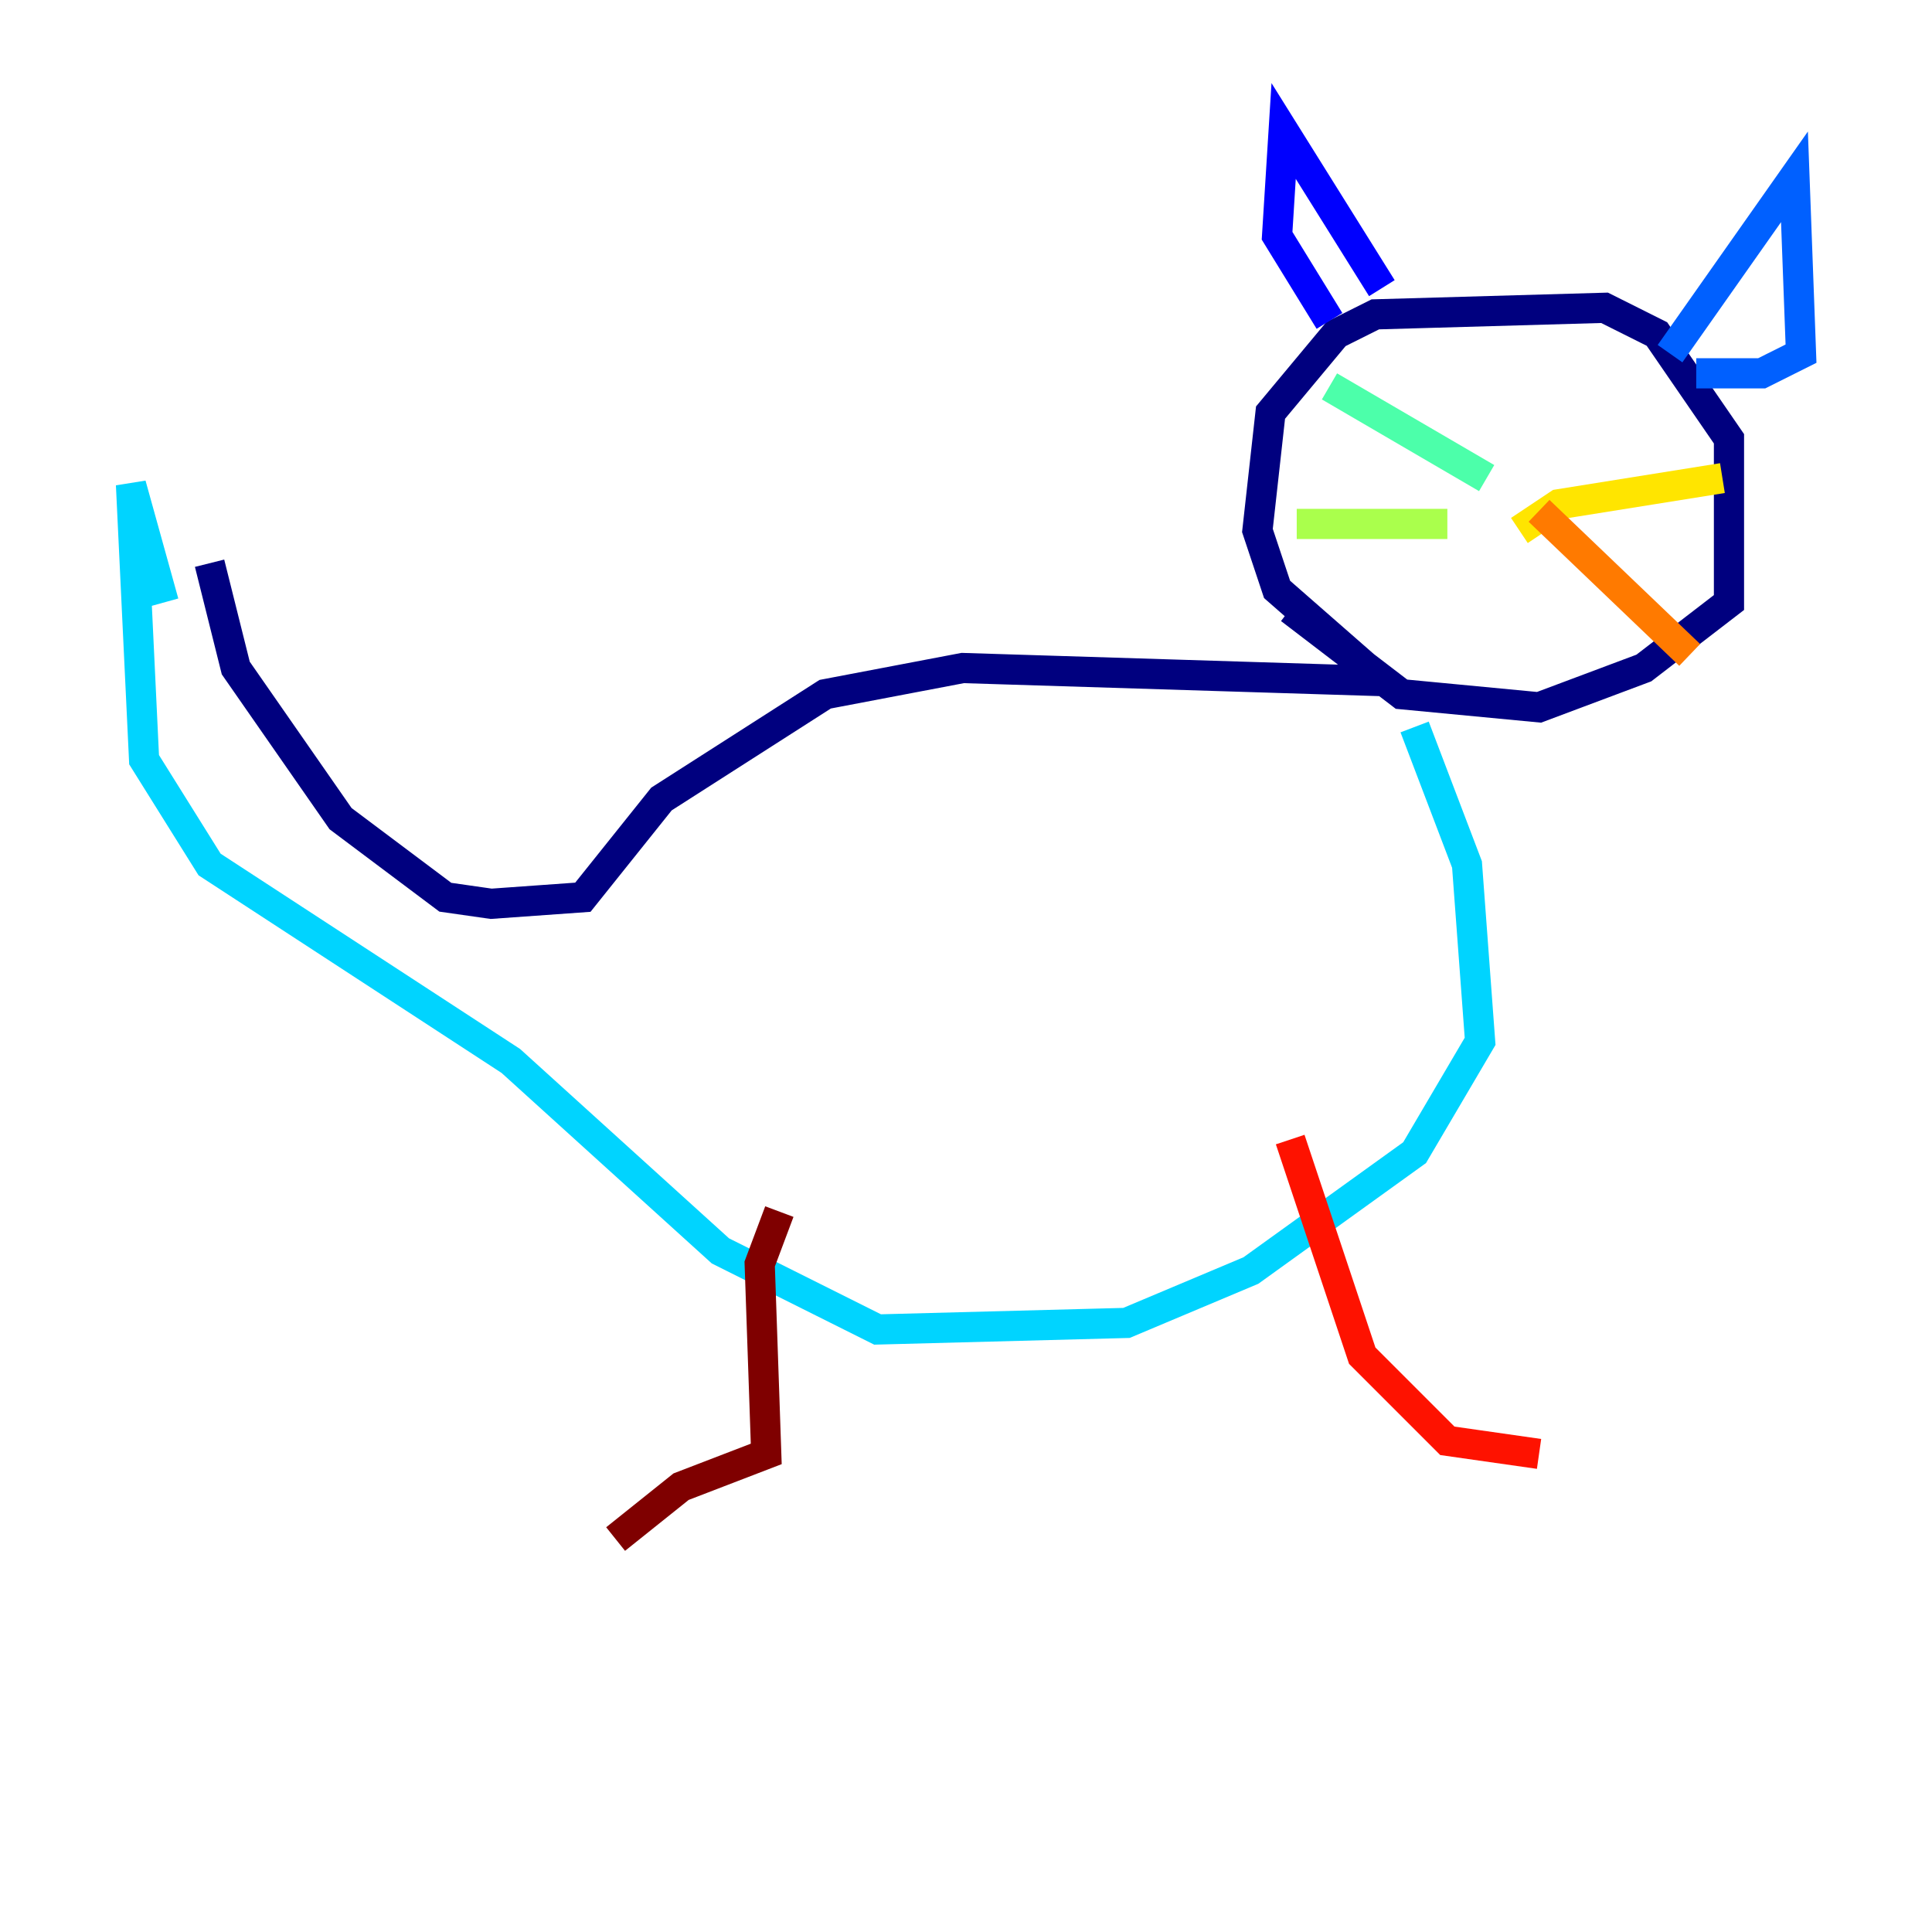 <?xml version="1.0" encoding="utf-8" ?>
<svg baseProfile="tiny" height="128" version="1.2" viewBox="0,0,128,128" width="128" xmlns="http://www.w3.org/2000/svg" xmlns:ev="http://www.w3.org/2001/xml-events" xmlns:xlink="http://www.w3.org/1999/xlink"><defs /><polyline fill="none" points="13.885,37.315 15.62,44.258 22.563,54.237 29.505,59.444 32.542,59.878 38.617,59.444 43.824,52.936 54.671,45.993 63.783,44.258 91.552,45.125 84.61,39.051 83.308,35.146 84.176,27.336 88.515,22.129 91.119,20.827 106.305,20.393 109.776,22.129 114.549,29.071 114.549,39.919 108.909,44.258 101.966,46.861 92.854,45.993 85.478,40.352" stroke="#00007f" stroke-width="2" /><polyline fill="none" points="91.552,19.091 85.044,8.678 84.61,15.62 88.081,21.261" stroke="#0000fe" stroke-width="2" /><polyline fill="none" points="110.644,23.43 118.888,11.715 119.322,23.43 116.719,24.732 112.38,24.732" stroke="#0060ff" stroke-width="2" /><polyline fill="none" points="93.722,48.163 97.193,57.275 98.061,68.99 93.722,76.366 82.875,84.176 74.63,87.647 58.142,88.081 47.729,82.875 33.844,70.291 13.885,57.275 9.546,50.332 8.678,32.108 10.848,39.919" stroke="#00d4ff" stroke-width="2" /><polyline fill="none" points="98.495,31.675 88.081,25.6" stroke="#4cffaa" stroke-width="2" /><polyline fill="none" points="95.891,34.712 85.912,34.712" stroke="#aaff4c" stroke-width="2" /><polyline fill="none" points="100.664,35.146 103.268,33.41 114.115,31.675" stroke="#ffe500" stroke-width="2" /><polyline fill="none" points="101.966,33.844 111.946,43.39" stroke="#ff7a00" stroke-width="2" /><polyline fill="none" points="85.478,75.498 90.251,89.817 95.891,95.458 101.966,96.325" stroke="#fe1200" stroke-width="2" /><polyline fill="none" points="51.634,80.271 50.332,83.742 50.766,96.325 45.125,98.495 40.786,101.966" stroke="#7f0000" stroke-width="2" /></svg>